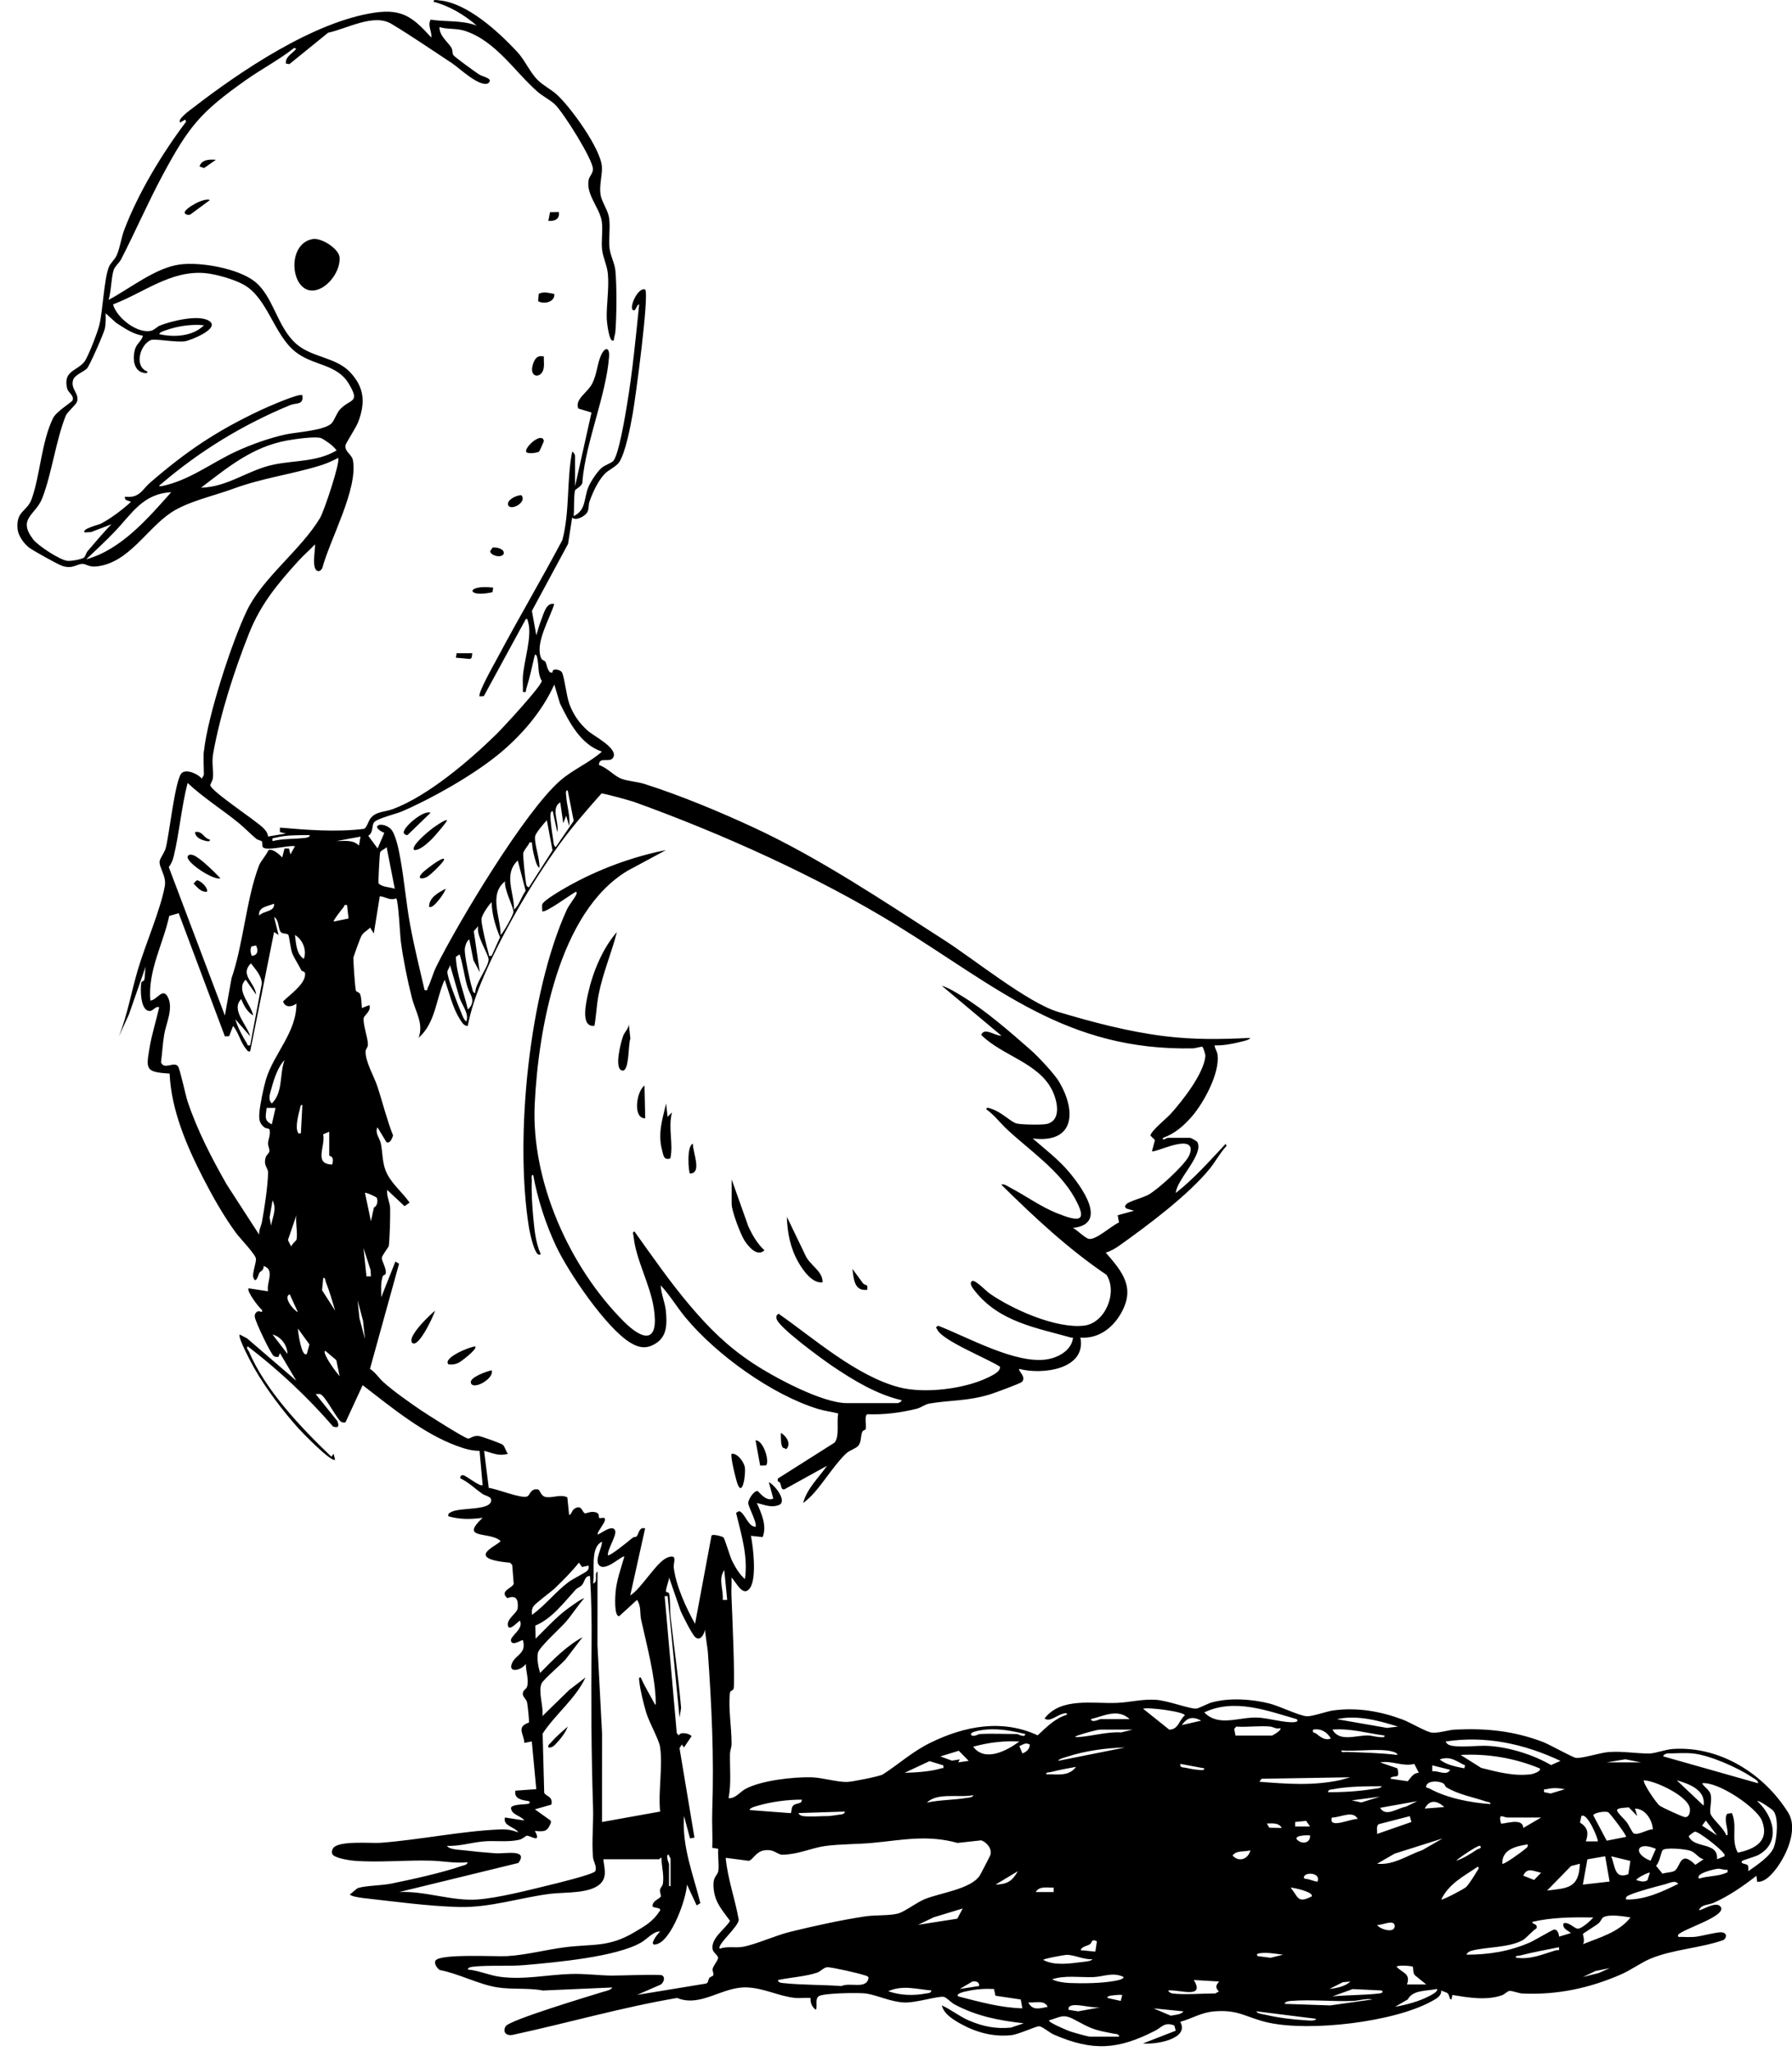 <?xml version="1.0" encoding="UTF-8"?>
<svg id="Layer_1" data-name="Layer 1" xmlns="http://www.w3.org/2000/svg" viewBox="0 0 804.16 920.33">
  <path d="M91.54,336.92c1.62-15.4,12.42-48.75,19.28-62.99,7.11-14.74,24.17-27.16,32.78-41.47,1.81-3.01,9.31-25.46,8.13-26.98-2.47,1.28-5.05,2.47-7.73,3.3-13.53,4.2-25.71,5.52-39.57,10.6-8.6,3.15-20.17,5.66-27.57,10.56-11.19,7.41-18.96,22.48-33.33,24.2-3.7.44-4.75-1.13-6.52-1.13-2.46,0-4.42,2.44-9,.93-2.01-.66-13.33-6.94-15.09-8.33-2.33-1.84-4.79-5.38-5.05-8.33-.7-8.04,4.24-7.71,6.27-13.19,3.82-10.37,4.44-25.84,9.67-36.48,1.5-3.05,8.51-7.19,8.77-7.99.76-2.28-1.97-3.28-2.46-5.38-1.88-8.03,4.41-7.61,7.79-12,1.69-2.2,5.85-13.13,6.6-16.14,1.76-7.09,2.07-20.49,4.38-26.39.62-1.59,2.63-3.23,3.5-5.2,1.47-3.34,1.97-7.69,3.36-11.36,6.29-16.61,17.09-34.4,27.74-48.52l-.33-.99-2.34,1.33c-1.31-1.47,4.29-5.43,5.41-6.29,21.68-16.8,54.66-39.06,82.06-43.03,12.53-1.82,17.35,2.5,25.25,11.19.37-2.76-1.77-5.32-.3-8.02,7.07,1.08,13.81.13,20.7,2.67-5.52-4.81-12.22-8.82-19.39-10.7-.17-1.15,1.59-.71,2.32-.65,12.67,1.01,26.74,14.05,35.16,23.04,3.51,3.75,5.68,9.16,9.31,12.77,2.39,2.39,5.87,4.11,8.37,6.34,6.25,5.56,19.84,24.35,20.4,32.5.24,3.55-1.26,8.31-.61,12.59.46,3.04,3.29,6.91,3.81,10.24.69,4.4-.29,9.37.23,13.81.41,3.47,2.3,6.55,2.63,10.08.65,7.03.57,20.36-.03,27.45-.11,1.25-.66,2.42-.67,3.68-2.17,1.93-3.18-8.76-3.2-9.7-.17-6.25,1.13-13.48.52-20.06-.35-3.75-2.18-7.3-2.59-10.79-.48-4.04.42-8.63-.13-12.58-.86-6.22-7.15-12.08-5.92-18.75.29-1.57,1.88-2.91,1.94-4.79.15-4.2-13.29-25.52-17.01-29.06-2.27-2.16-5.4-3.64-7.73-5.65-10.16-8.79-18.79-22.91-32.78-27.43-3.88-1.25-7.61-.52-11.36-1.68-.06,3.84,3.43,6.34,5.27,9.11.76,1.14.44,2.64.93,3.42.55.89,10.03,7.74,11.64,8.76s6.95,1.86,3.8,4.05c-4.23,1.33-12.65-6.93-16.07-9.17-8.58-5.63-18.54-12.48-27.18-17.64-7.95-4.74-19.89,2.21-28.36,4.01l-17.36,14.08-1.58-.24c-.39-3.08,2.99-4.53,4.68-6.69l-.99-.32c-6.82,5.38-14.62,9.44-21.69,14.44-20.21,14.28-25.5,20.63-37.2,42.4-6.69,12.45-12.33,25.51-18.79,38.07-.75,1.46-2.78,3.05-3.3,4.72-1.16,3.72-1.05,9.44-2.3,13.41,9.63-5.08,20.96-14.39,31.94-15.88,9.27-1.26,26.06,1.72,33.56,7.56,8.54,6.66,10.04,20.43,18.75,28.07,7.02,6.16,17.71,5.88,24.12,12.67s7,13.58,3.65,22.41c-.88,2.32-5.57,9.53-5.7,10.42-.42,2.88,2.86,4.07,3.34,6.68,2.37,12.93-10.34,35.57-13.73,48.41-.38.64-1.01,1.5-1.88,1.35-3.21-.54-1.16-9.66-1.41-12-2.35,2.53-5.05,4.79-7.37,7.35-9.43,10.38-17.02,19.5-22.23,32.62-6.57,16.52-12.87,36.06-16.03,53.54-.88,4.85.18,7.36-.16,11.17-.12,1.36-1.23,2.97-1.2,3.35.2,2.72,20.77,16.04,23.92,19.37,1.06,1.12,1.81,2.11,2.02,3.69l7.99-1.33-2.68-.66v-2c12.54,1.05,25.07,2.09,37.69.56,1.24-.41,1.96-3.32,2.83-4.53,2.41-3.36,6.37-2.92,10.31-4.4,15.68-5.9,34.2-21.69,46.18-33.42,2.87-2.81,20.53-21.84,20.5-24.08-1.79-2.76-1.28-6.68-1.96-9.87-.14-.65-.24-2.01-1.15-1.84-1.15,4.96-2.31,10.43-3.84,15.26-.36,1.13.28,1.76-1.52,1.45.09-2.32-.16-4.69,0-7.01.48-6.95,4.28-18.19,2.32-24.43-.2-.64-.11-1.52-.98-1.33l-18.87,34.63-1.87.15c-1.14-1.12,6.72-14.92,7.91-17.17,9.47-17.82,19.77-35.22,29.22-53.05,3.37-12.94,1.85-26.51,4.35-39.47.67-.29,1.33,1.56,1.33,1.67v13.71l7.38-33.08-5.93-1.8c-1.67-4.22,4.14-7.04,6.27-11.24s2.22-8.95,3.98-12.74,3.88-3.61,3.55.81c-1.28,17.13-10.38,37.95-11.94,55.69.42,2.12-3.2,3.67-3.32,4.18-.66,2.83-.28,8.44-.64,11.57,5.74-2.69,4.51-7.97,6.65-13.08,1.01-2.41,3.78-6.61,5.69-8.36,1.73-1.59,4.21-2.09,5.41-3.28,2.49-2.48,5.46-20.7,6.21-25.22,2.48-14.87,3.93-30.09,5.46-45.04-1.08,0-1.42,2.65-2.33,2.66-2.88.04,1.55-10.62,5.01-9.35,1.96,2.08-4.39,49.19-5.56,55.64-1,5.52-3.2,17.58-6.16,21.95-1.19,1.76-4.88,3.5-6.33,5.03-3.1,3.25-5.42,8.27-6.91,12.48-.58,1.64-.14,3.39-1.07,4.95s-4.91,3.95-6.73,2.29l-1.84,11.82-16.22,30.04,1.99,10.97c.67-2.27,1.29-4.65,2.18-6.85,1.09-2.71,2.26-8.13,5.85-7.19-1.97,6.58-8.75,17.57-5.87,24.29.44,1.01,1.58,1.02,1.89,1.6.81,1.51.73,3.67,2.32,4.88l.92-.08c-.34-2.12,3.45-1.27,4.14-.14,1.17,1.89,2.04,10.75,3.45,14.45,1.84,4.81,4.41,8.44,8.22,11.85,2.78,2.48,13.86,7.93,11.36,12.07-1.55,2.57-6.31-.77-6.36,3.32,3.61,1.05,6.84,4.99,10.21,6.19,2.98,1.06,7.04,1.28,10.37,2.34,16.04,5.12,33.49,12.37,48.77,19.46,29.54,13.69,58.33,33.04,85.78,50.68,13.03,8.37,37.42,28.05,50.87,32.07,15.55,4.65,31.64,8.93,47.94,10.93,13.14,1.61,25.18,1.42,38.37.76-.59,1.03-3.37,1.51-4.54,1.81-3.7.92-7.7,1.67-11.51,1.54.18,1.66,1.14,2.49,1.35,4.33.97,8.21-6.15,21.32-11.41,27.43-3.58,4.16-7.75,7.87-13.03,9.72-.9,1.66,1.89,0,2.01,0h10.03c.48,0,3.04,1.38,3.36,1.99,2.86,5.6-9.36,16.78-9.71,22.76,8.28-6.5,15.22-14.42,22.41-22.07l.33.99c-2.86,3.04-4.77,6.78-7.37,10.02-9.5,11.84-28.21,25.81-40.83,34.76-1.64,1.16-4.02,2.53-5.97,3.06,7.76,8.91,13.49,15.98,6.59,27.66-3.82,6.47-10.15,11.06-17.97,10.47,2.78,14.36-17.31,16.77-27.42,14.05-.81.72,3.42,3.58,1.16,5.84-.71.71-12.27,4.96-14.18,5.55-10.31,3.16-17.58,2.51-27.29,4.15-2.11.36-3.82,1.87-5.7,2.33-7.56,1.85-14.47,2.71-22.27,2.48-1.32.92-.27,4.93-.64,6.6-.12.55-1.2.48-1.54,1.27-.79,1.84-.34,4.49-1.77,6.24-1.02,1.24-3.73,1.99-5.15,3.22-4.52,3.92-10.24,12.94-14.6,17.84-1.48,1.66-3.24,3.34-5.02,4.67,1.77-6.64,6.95-11.27,10.7-16.72l-19.18,10.6c-2.1.18-.79-3.3-2.92-3.61l.06-1.27,25.39-16.08c2.42-2.73.88-9.38,1.71-13.1-2.92-.8-5.85-1.07-8.77-1.95-20.9-6.32-46.02-24.49-59.83-41.18-3.85-4.65-6.93-9.93-11.06-14.36.14,3.95,1.99,7.76,2.33,11.71.45,5.18.62,10.73-4.05,13.99-4.19,2.92-7.76,2.56-11.95,0-10.94-6.68-27.9-31.75-33.4-43.53-4.61-9.86-8.21-20.96-10.14-31.67-1.17-.16-.63,1.52-.66,2.33-.21,5.32.17,11.4.67,16.73.53,5.54,1.04,11.26,3.34,16.39-2.58,2.49-5.1-10.8-5.26-11.79-6.53-40.18-.02-105.41,16.97-142.72,1-2.2,3.54-5.13,4.34-7.03.17-.39.12-1.13-.32-.99-2.06,1.04-13.95,9.83-15.05,8.69.06-.97-.19-2.08,0-3.01.35-1.75,9.2-6.82,11.36-8.04,13.5-7.61,28.94-13.38,44.16-16.37l-17.17,9.24c-30.99,18.49-40.12,71.26-41.72,104.77-1.65,34.61,15.61,73.04,39.82,97.36,9.15,9.19,15.96,9.71,13.65-5.62-1.65-10.98-8.04-21.78-9.1-32.38-.07-.74-.79-2.27.47-2.14,7.99,11.18,15.88,22.59,24.78,33.09,8.66,10.21,16.66,18.17,27.87,25.65,9.73,6.49,31.43,18.18,42.69,18.18h22.74c.11,0,1.95-.66,1.67-1.33-11.15-2.58-21.67-8.99-31.12-15.37-4.19-2.83-24.38-17.5-24.96-21.23-.18-1.19-.05-1.48.91-2.2,16.03,11.22,34.78,27.86,53.97,32.98,11.36,3.03,29.51.82,40.14-4.41,1.75-.86,5.63-2.59,5.24-4.8-5.32-3.55-25.92-11.66-28.15-16.71-.4-.92-1.04-.58.35-1.69,13.17,5.03,35.11,17.54,49.21,15.07,4.77-.83,10.19-3.81,11.25-8.83.29-1.37-.07-.7-.88-.93-15.48-4.36-31.93-6.99-42.87-20.7-.83-1.04-3.12-3.67-1.31-4.7,1.6-.34,6.12,4.49,7.74,5.63,10.24,7.14,29.86,15.91,42.42,14.44,9.42-1.1,15.2-14.79,10.07-22.78-17.25-11.69-32.4-25.85-47.19-40.44,1.06-.68,3.02.81,4.02,1.33,6.78,3.53,13.55,8.48,20.74,11.37,9.95,4,14.34,4.35,8.13-6.79-6.95-12.47-20.01-21.12-30.23-30.65-3.14-2.92-5.87-6.61-9.35-9.05-.13-1.27,1.35-.54,2.01-.34,4.69,1.41,8.56,5.7,11.35,6.61,1.8.59,11.65.72,13.59.28,6.96-1.56,4.8-10.51,2.6-15.03-6.06-12.49-22.69-15.67-31.9-24.96,1.41-3.65,6.37.6,9.04.34l-26.75-22.41c2.93.89,6.01,2.81,8.64,4.39,10.92,6.59,21.95,16.26,31.52,24.67,3.19,2.81,10.53,10.65,12.58,14.17,7.73,13.24,6.93,27.62-11.93,25.31,5.26,4.59,11.15,9.09,15.73,14.38,5.66,6.54,18.79,24.05,2.33,25.76,1.96.97,5.34,4.55,7.18,4.92,3.15.63,10.27-6.06,13.5-7.36l-.61-3.24,7.35-2.02-3.36-.97c-1.03-.9-.8-1.15,0-2.06,1.02-1.17,7.53-2.86,9.86-4.19,4.44-2.54,15.38-12.56,17.88-16.9.64-1.11,1.3-2.89.96-4.15-1.42-5.3-16.3,2.52-17.29,1.52l1.33-4.97-2.02-2c.19-2.09,7.1-7.57,9.06-9.74,5.26-5.81,14.93-18.1,15.59-25.93.07-.78-1-3.92-1.29-4.13-.43-.31-3.13.63-4.25.65-56.76,1.19-87.91-27.44-132.87-55.16-35.27-21.75-78.84-41.33-117.87-55.38-1.58-.57-14.02-4.04-14.74-3.8-6.64,7.48-13.2,15.01-19.07,23.12-12.58,17.38-26.87,41.96-35.01,61.98-2.53,6.22-4.63,12.58-5.91,19.18-1.88.07-2.86-1.98-3.7-3.32-3.22-5.13-4.62-11.79-6.67-17.41-3.95,8.75-4,19.28-11.7,26.08,2.43-6.4-1.42-11.69-3.02-18.06-2.02-8-3.85-17-4.93-25.17-.37-2.81-1.11-18.68-2.08-19.35-3.02,1.1-4.56-.7-7.37-.96l-2.69,16.72-1.66-2.67c-1.42,1.58-2.97,1.96-4.03,4-.42.8-3.45,9.06-3.46,9.57-.06,1.96.7,13.11,1.12,14.73.17.65,1.45.58,1.88,1.58.63,1.47.64,4.54.81,6.24l3.33-1.33c1.06,2.49-2.3,4.63-2.51,5.76-.49,2.58,1.94,9.13,1.88,12-.03,1.31-1.02,1.96-1.05,3.02-.11,4.66,3.83,11.27,5.22,15.48,2.45,7.39,4.26,15.02,7.13,22.27-.51,1.22-1.12,3.58-2.95,3.03l-4.05-6.71c-1.31,2.49,1.05,5.02,1.5,7.2.81,3.99.62,8.1,2.07,11.98,2.11,5.65,7.46,9.78,10.84,14.59l-2.26,1.61-7.79-7.29c-.39,2.78,1.3,5.76,1.33,8.37.04,4.07-.15,12.86-.62,16.76-.06.49-3.02,4.26-3.13,5.31-.14,1.33,1.92,4.37,1.81,6.71-.05,1.16-1.17.98-1.36,1.5-1.11,3.1-.66,6.29-.71,9.52l6.36-16.05,1.64.99-13.05,47.16c2.45,1.61,3.88,4.03,6.08,6.01,4.5,4.06,11.72,9.13,16.83,12.6,2.51,1.71,19.94,12.81,21.17,12.69,1.36-.13,2.06-1.41,4.72-1.16,1.14.11,10.17,3.37,10.82,3.94.93.82,1.35,2.97,2.3,4.05-4.32,1.18-6.7-.34-10.7-1.33l2.08,16.65c3.54.28,14.81,5.04,17.34,3.77,1.22-.61,1.41-3.76,4.88-3.07.66.13,1.15,2.71,2.94,3.25,3.04.91,6.84-1.38,10.1.27l.81,7.9c1.17-.23,1.12-1.94,2.28-2.72,3.42-2.3,3.61,1.68,4.79,1.95.57.13,2.13-.62,3.27-.61,3.97.06,2.71,2.3,3.08,2.63.69.63,2.97-.87,2.64,1.09-.26,1.58-2.93,4.44-3.36,6.34.67.57,6.83-5.09,7.97-1.57.69,2.12-3.48,8.28-3.29,10.94.66.72,8.72-5.85,9.72-6.68,2.92-2.44,1.87-.99,3.02-1.65s1.06-4.6,3.98-3.7l-6.68,30.1c4.96-2.99,11.94-15.31,16.74-17.04,4.76-1.71,2.54,2.24,2.79,4.46.92,8.06,5.56,18.24,9.56,25.29l7.36-39.45c.24-1.15,5.15.41,5.34.61.69.75,2.86,8.46,4,10.76,1.3,2.64,3.42,6.19,5.69,8.01,1.45-10.32-1.63-19.83-3.98-29.72l1.33-.75c2.58.62,3.89,6.84,7.34,7.05,1.07-1.22-2.99-8.68-3.21-10.53-.18-1.6,2.6-5.85,4.2-5.55.41.08,3.83,5.05,7.03,3.37l-2-7.35c2.43,1.09,8.12,8.06,4.9,10.09-3.68,1.64-6.75.06-10.26-.72,2.04,4.64,4.62,10.22,2.59,15.28l-5.26-.57c1.07,5.23,2.62,19.02-.38,23.37-3.17,4.59-6.3-2.74-8.32-4.64.1,2.78-.16,5.61-.03,8.39.22,4.98,1.74,39.7.92,41.62-.37.87-1.45.49-1.61,1.8-.8,6.64.79,15.65.74,22.81-.01,1.58-.7,3.05-.72,4.63-.11,6.57.63,13.33-.64,19.76,3.1.21,5.13-2.84,7.55-4.15,7.12-3.86,21.47-5.43,29.6-5.24,4.97.12,11.43,2.18,16.02,2.09,2.15-.04,14.67-2.5,16.07-3.39,7.12-4.56,13.07-10.13,21.28-14.17,15.27-7.51,32.2-10.81,48.19-3.36,3.93-3.62,7.82-7.71,13.13-9.24.17-1.22-1.39-.55-2.04-.37-2.77.78-5.67,3.77-7.99,2.04,7.35-9.63,21.75-6.53,32.48-6.99,5.87-.25,11.17-1.75,17.39-1.39,5.23.3,15.02,4.04,18.05,3.97,1.18-.02,5.23-2.27,7.16-2.8,7.96-2.18,17.99-1.5,25.94.53,4.39,1.12,12.93,5.32,16.45,5.67,2.61.26,8.8-2.14,12.06-2.59,10.73-1.46,21.12.34,31.19,4.1,3.27,1.23,10.5,5.5,12.94,5.83,3.04.4,7.4-1.19,10.62-1.34,13.97-.66,26.24.57,39.34,5.54,2.95,1.12,13.51,7.08,14.91,7.17,3.17.21,10.62-2.33,14.69-2.64,6.14-.45,12.33.68,18.05.66,2.82-.01,7.28-1.81,10.68-2.03,21.2-1.39,40.94,11.2,51.76,28.57,4.81,7.72-1.24,20.4-6.59,26.63-1.78,2.07-4.39,4.68-7.34,4.36l-.33-2.66c-5.99,4.67-12.32,9.05-19.28,12.16-2.18.97-5.37.62-6.48,3.21.8.63,8.34-4.92,9.98-.93.98,4.11-16.68,9.27-19.34,11.98-.28,1.51.66.92,1.66.99,1.64.12,3.75.13,5.39.03,3.19-.2,10.47-2.37,12.66-2.06,2.08.29,2.27,2.13.72,3.4-10.27,3.69-23.02,4.22-33,8.47-4.25,1.81-8.56,5.03-13.07,7-14.21,6.2-28.7,9.28-44.25,8.57-1.75-.08-4.62-1.36-5.94-1.14-.81.14-2.11,1.54-3.31,1.95-7.02,2.41-15.02,1.01-22.2-.15l-.35,2.01c-1.19-.03-.83-1.83-1.67-2.67-.69-.69-2.09-.86-3-1.35.22,2.51-2.3,3.74-4.23,4.81-16.94,9.39-54.67,13.75-73.38,9.58-9.94-2.21-13.12-5.99-24.4-5.01-5.68.49-9.72,3.17-15.06,4.68,4.3,7.82-11.42,10.3-16.73,9.69l14.7-5.72-.63-2.32c-4.31-1.79-5.74.84-8.48,2.25-16.55,8.55-28.03,9.49-45.71,1.76-1.72-.75-5.02-3.54-6.4-3.68s-9.23,3.67-12.68,4.01c-7.95.81-15.5-1.19-22.41-5-3.36-1.85-7.66-4.37-8.68-8.37,4.27,1.91,7.92,4.96,12.25,6.81,6.2,2.64,11.99,3.82,18.78,3.15l5.75-1.93c-11.13-1.24-21.32-3.21-31.23-8.58-1.35-.73-3.49-3.09-4.65-3.28-2.78-.46-12.56,2.81-17.99,2.51-5.93-.33-11.68-3.19-16.74-4-3-.48-19.48-.26-21.43,1.23-1.77,1.35-.37,4.35-1.27,6.08-1.74-1.38-2.47-3.09-2.37-5.32-2.3-.22-4.7.2-6.99-.04-7.3-.76-13.56-4.31-21.39-4.7-11.18-.55-20.67,9.11-31.52,4.73-24.78,4.21-49.13,11.25-73.74,16.56-2.77.55-4.76-1.16-3.14-3.88,1.65-2.77,37.89-13.62,43.49-15.37,1.2-.37,3.82-.83,4.33-2.01l-31.13,1.36c-6.67-1.26-14.02-.36-20.64-1.44-8.27-1.34-17.24-6.18-25.65-7.75-1.17-.74-2.71-2.92-1.89-4.24,1.98-3.19,27.05-1.7,32.14-2,8.78-.52,17.42-2.91,26.11-4,12.54-1.57,19.35.17,30.94-6.7,4.83-2.86,8.31-4.74,11.52-9.7.7-1.6-2.92-.97-3.36-2.02.05-2.6,3.23-3.23,3.7-4.28.29-.64-.5-1.97-.34-3s1.16-1.74,1.31-2.77c.59-3.92-.62-7.79-.65-11.67-.52-.14-.8.67-1,.67h-25.08c.31,3.4,1.67,7.15-.65,10.21-4.16,5.47-16.63,4.47-23,5.27-13.73,1.74-27.02,6.27-40.93,5.95-13.74-.31-29.62-2.51-43.44-4.05-.95-.11-5.73-.79-5.68-1.66,1.09-.62,2.8-2.58,3.81-2.87,3.75-1.07,10.24-1.01,14.79-1.93,9.13-1.85,22.96-4.9,31.56-7.91,1-.35,2.39-.39,2.67-1.67-5.45.6-11.13-.55-16.36-.7-11.27-.34-23.76.94-34.8.02-1.88-.16-9.03-1.21-9.64-3.11-.25-.8-.11-1.5.25-2.24,1.92-3.9,17.2-2.36,21.41-2.68,17.36-1.3,36.52-5.3,53.52-6,3.44-.14,5.18.2,8.36,1.32-1.77-2.63-6.98-2.83-6.02-6.68l8.7,1.33c-1.62-2.26-5.73-2.42-6-5.63.35-1.6,5.67-1.54,7-1.73.91-.13,2.1-.31,1.01-1.32-2.88-.43-6.76-.9-6.02-4.69l9.37-.68-2.01-21.41-3.31.65c-.36-4.32-3.72-7.1,2.01-9.12.21-.82-.56-8-.83-9.12-.33-1.35-1.79-2.32-1.9-3.53-.17-1.93,1.53-2.23,1.9-3.43.95-3.07-.6-7.08-.54-10.23-2.3,3.23-8.66,4.25-5.92-.91,1.76-3.31,6.29-3.98,4.58-9.79-.29-.33-4.82,2.99-5.35.32-.42-2.12,5.93-5.39,4.01-9.02-.82.29-4.69,4.94-5.34,2.32-.78-3.16,4.14-5.6,4.37-7.98.36-3.72-.69-6.08-4.63-4.43-3.81-3.25,2.26-4.52,2.83-6.45l-.66-8.47-1-1c-21.75-1.96-4.28-8.15-4.27-9.79-4.92-4.43-18.63-.42-8.01-10.36-5.33.7-10.14.78-15.38-.68-.23-1.14.27-1.38,1.14-1.86,4.06-2.26,16.82-.58,18-4.79.64-2.27-2.53-2.44-3.98-3.48-3.26-2.33-6.1-5.14-9.81-6.92-.07-.85.43-1.58,1.36-1.38,1.47.32,7.69,5.41,8.67,4.39l-1.38-15.33c-3.73-.03-6.68-.94-10.16-2.21-15.22-5.56-29.57-17.47-42.3-27.26l-7.72,16.7c-.71.1-1.35.12-1.99-.3-1.72-1.13-6.29-10.01-8.63-11.94-.94-.78-1.66-.44-2.73-.44l9.69,12.05c.85,2.34.69,3.22-1.86,2.53-11.56-13.35-24.27-25.23-38.27-35.98-1.01.52.19,1.61.45,2.23,7.4,17.5,23.5,34.28,37.02,47.27l.99-1.33.68,2.67c-1.64,1.32-14.72-12.17-16.4-14.03-6.87-7.62-14.78-18.08-19.84-26.99-1.18-2.08-7.54-13.86-6.57-15.16l3.3,1.71,22.11,19.02-7.35-12.38-.67,1.68c-.73.05-1.35.05-2.03-.32-1.36-.76-8.35-15.5-8.57-17.59-.11-1.04.07-1.56.87-2.24,1.3-1.12,2.62,1.12,2.36-.92-1.42-1-7.13-8.64-6.01-9.7l8.69,1.33c-.73-4.19,3.3-9.59-1.99-11.37.27,1.94-1.39,2.27-1.96,3.21-.12.19-1.6,5.66-2.69,1.72-.41-1.49,1.26-6.17,1.26-8.04s-7.2-9.29-8.94-11.66c-5.51-7.49-10.53-16.39-14.79-24.68-7.37-14.36-14.33-30.55-15.03-46.84-10.82-.71-10.62-1.85-9.05-11.38,1.03-6.25,2.99-12.22,4.37-18.37-1.79-.81-2.72,2.12-4.88,1.57-3.56-.89-3.57-9.57-3.21-12.33.16-1.22,1.18-.83,1.36-1.44.45-1.5.29-4.46.69-6.21l-7.52,21.57-4.51,9.86c3.83-9.71,5.57-19.96,8.51-29.94,3.29-11.13,10.15-26.83,12.08-37.45.81-4.48-2.62-8.33-2.34-11.11.14-1.33,2.13-3.78,2.72-5.86,1.58-5.5,4.23-31.34,7.29-33.85,2.19-1.8,7.2.5,8.86,2.49.2.09,1-1.57,1-1.67,0-3.36-.34-7.49,0-10.7ZM152.64,183.63c4.66-4.87,9.1-2.69,3.91-11.4-5.49-9.21-16.12-7.93-24.23-14.57-9.35-7.65-12.24-23.54-22.51-29.67-4.29-2.56-12.99-5.05-17.95-5.46-15.31-1.28-27.49,8.9-41.13,14.05,1.59,6.09,11.29,13.58,17.42,11.73,1.16-.35,2.4-1.77,3.73-2.29,4.95-1.93,17.91-5.26,22.33-1.76,4.18,3.32-8.6,8.46-11.2,8.87-3.98.62-13.55-1.26-15.26-.57-4.9,1.97-7.73,11.92-1.64,14.12.19,1.04-.96.76-1.62.63-4.88-.95-5.06-7.2-3.75-11.04.75-2.21,2.96-3.44,3.38-5.65-4.5-.66-8.26-3.38-11.98-5.75l-4.74-4.29c.04,2.27.11,4.46-.31,6.72-.38,2.04-6.91,16.87-8.06,18.03-1.48,1.5-5.54,2.91-6.22,5.15-1.27,4.24,2.91,5.91,1.74,9.76-.45,1.47-4.34,4.53-5.06,6.33-4.41,11.03-6.24,25.92-10.53,36.97-2.98,7.68-11.27,9.02-4.09,18.48,2.1,2.77,12.04,9.33,15.45,9.64,1.66.15,5.81-.6,7.2-1.37.86-.47.99-2.08,1.82-3.02,3.55-4.03,6.89-8.25,10.71-12.04l-9.2,3.51-2.83.17c-1.68-1.52,6.27-3.45,7.14-3.89,4.44-2.25,9.95-6.45,13.59-9.82-.98-.74-3.02-.33-2.67-2.33,6.6.75,7.54-3.06,11.36-6.37,16.25-14.05,29.71-23.13,49.27-32.34,2.41-1.14,17.81-8.02,18.97-6.78.67,4.49-2.86,3.32-5.35,4.35-21.07,8.67-40.51,20.5-57.75,35.23-.58.5-2.17,1.31-.14,1.2,12.51-2.52,22.46-10.54,33.78-15.72,6.75-3.09,14.68-5.9,21.94-7.5,4.57-1.01,17.63-1.74,20.7-5.06,1.18-1.28,2.3-4.71,3.78-6.26ZM91.54,145.95c-5.27-.61-11.86.36-16.9,2.16-.84.3-3.03.88-3.17,1.84,6.67,1.48,15.01,1.04,20.06-4ZM148.81,199.72c-.92-.75-3.68-2.72-4.61-3.09-2.56-.99-12.1.42-15.34,1.01-15.64,2.87-26.4,11.87-38.66,21.2,12.29-.35,20.96-7.98,32.74-10.4,9.56-1.96,19.35-1.14,28.12-6.33-.44-.64-1.72-1.97-2.26-2.4ZM76.82,220.87c-12.72.61-17.69,9.69-25.4,17.74-4.09,4.27-8.45,8.29-12.73,12.35,15.63-4.28,27.7-18.37,38.13-30.09ZM270.14,337.26c-9.54-3.17-14.7-13.14-18.85-21.63l-2.55-8.48c-5.48,12.22-15.14,23.35-25.5,31.7-11.54,9.31-29.36,19.4-42.96,25.27-2.46,1.06-11.49,3.2-12.54,5.02-.99,1.73-.16,4.39-2.48,5.88l4.19,5.68,3-6.98c-6.79-3.02-1.39-5.37,2.66-2.01,2.45,2.04,3.94,10.19,4.54,13.52,1.79,9.82,2.58,19.85,4.39,29.72,1.82,9.86,4.24,19.56,6.49,29.31,1.74.31,1.03-.25,1.39-.95,1.43-2.81,2.38-6.61,3.83-9.54,9.95-20.04,39.71-69.63,55.63-83.5,5.82-5.07,13.1-7.98,18.74-13.03ZM117.49,377.53c-.25-.38-1.8-.58-2.5-1.17-2.64-2.19-5.09-4.8-7.75-6.98-7.54-6.2-15.95-11.37-23.05-18.08-2.76,10.7-3.68,22.26-6.23,32.91-.46,1.91-1.1,3.29-2.21,4.88l25.16,66.55,3-16.73c5.28-15.27,6.66-35.87,12.33-50.55.8-2.07,3.28-4.64,4.19-6.84,1.81-1.04,5,1.94,6.23,3.2l1.01-4.01h2s.66,2.68.66,2.68l2.01-3.68c-2.65-.63-13.04,2.39-14.41.36-.44-.65-.06-1.98-.44-2.55ZM249.4,380.06l8.05-11.74-2.7-13.67c-1.12-.18-.73,1.63-.69,2.36.25,4.49,1.96,9.06,1.36,13.69l-1.34-4.68-1.32,3.34-1.35-9.36c-4.44,2.7-.31,9.12-1.34,13.37l-2.01-9.36c-.77-.21-.96.77-1.02,1.31-.26,2.26.72,8.35,1.12,10.96.13.88.24,3.63,1.24,3.77ZM237.36,398.12l10.59-16.56-2.56-13.54c-1.24,1.38-4.98,5.67-5.24,7.18-.55,3.1,2.26,10.53,1.9,14.22-1.2-.69-1.83-3.52-2.19-4.82-.59-2.11-1.01-4.35-1.15-6.55-1.55-.38-1.1.31-1.53.85-.49.62-2.19,3.12-2.34,3.67-.32,1.23.89,11.84,1.22,13.85.13.79.4,1.58,1.3,1.7ZM139.03,374.72c-4.84.02-10.61-.11-15.27,1.14-1.19.32-1.73-.19-1.44,1.53,4.55-1.13,9.66-.87,14.32-1.4.65-.07,2.51-.3,2.39-1.27ZM161.78,375.39l-10.7,1.99c3.71.06,7.1-.75,10.02,2.01l.68-4.01ZM177.16,398.79l-3.67-18.72c-.68.97-2.53,1.36-2.91,2.45-.23.66-.91,13.2-.69,13.85,1.6,1.74,4.98,1.6,7.26,2.42ZM230.68,408.16c2.38-2.11,3.3-5.82,5.21-8.46l-3.54-13.6c-6.57,6.19-1.57,14.33-1.67,22.06ZM224.66,419.53c1.37-1.2,5.76-9.14,5.76-10.37,0-2.28-4.32-10.19-3.77-13.71-7.48,5.97-1.98,15.96-1.99,24.08ZM220.63,428.89l3.77-8.36c-2.08-4.95-3.68-10.29-3.77-15.72-1.44,1.37-4.52,5.88-4.58,7.66-.08,2.32,2.42,12.67,3.23,15.44.28.97-.38,1.17,1.35.97ZM122.98,405.48c-2.79,1.21-7.22,1.41-6.68,5.35,2-2.27,7.1-1.62,6.68-5.35ZM155.75,406.15c-1.55-.42-1.12.37-1.53.85-.53.62-4.9,6.14-4.48,6.5l6.67-1.36-.66-5.99ZM100.91,465.01l-20.72-55.25-4.24,1.22c-2.76,12.7-9.68,24.6-8.48,37.98,3.11-.27,5.52-6.1,7.87-1.52,2.56,4.98-.8,11.73-1.66,16.77-.7,4.12-.86,8.25-1.43,12.38,1.28,3.67,5.74-.42,7.6,1.8.88,1.05,3.41,13.03,4.31,15.75,4.32,12.97,10.81,25.47,17.55,37.3l14.58,22.54c-.18-2.06.91-3.82,1.27-5.76,1.07-5.76,2.7-16.48,2.73-22.1.01-2.23-2.25-3.07-1.01-6.96.28-.9,1.42-1.67,1.58-2.46.24-1.15-.67-2.48-.57-3.83.12-1.73,1.05-3.53.76-5.41.21-1.43-1.48-.87-2.41-1.61-2.25-1.79-2.43-3.55-2.26-6.29.23-3.68,1.88-11.5,2.95-15.13,3.42-11.54,13.77-21.16,13.69-34.13-2.07,1.58-5.09,1.94-5.99-.96,2.85-2.95,10.66-8.19,9.82-12.82-.11-.63-1.42-.7-1.62-1.12-1.26-2.56-2.87-4.96-3.89-7.17s-1.49-8.08-1.95-8.75c-.58-.84-2.56-.32-3.4-1.28-1.15-1.31-.8-5.76-2.99-6.7l2,8.02-2-1.33-10.72,53.51c-1.23.29-1.3-.42-1.89-1.11-2.45-2.82-3.32-7.38-5.8-10.26l-1.75,4.6-1.92.08ZM213.28,445.61c-.27-4.12,5.98-11.75,5.98-15.05,0-2.46-5.84-10.96-4.64-15.05l-2,2.35,2.67,18.38-2.87-5.48-1.81-9.23c-1.18.43-2,3.31-2.05,4.35-.13,2.98,2.28,14.27,3.29,17.48.28.89.23,2.04,1.43,2.24ZM136.35,430.23c1.44-3.75-.48-8.64-4-10.7.5,3.57.57,8.59,4,10.7ZM114.9,424.25l-2.01.36c-.79,1.54-.41,2.73.06,4.28,2.84-.22,3.02-2.53,1.95-4.63ZM209.95,452.97c4.05-3.81.87-6.64-.2-10.18-1.45-4.8-1.91-9.83-3.48-14.57l-1.71,1.12c.35,8.16,3.59,15.77,5.39,23.62ZM112.27,469.03l5.22-27.77c-.18-3.69-2.84-6.24-4.89-9.02-5.18,5.25,1.79,8.49,2.34,14.04l-4.68-6.69c-4.75,4.6,2.38,10.98,3.35,16.05-2.67-1.61-4.26-4.53-5.35-7.36-4.82,4.84,2.69,11.59,4.02,16.72l-6.69-7.69c1.04,3.57,3.21,7.74,5.19,10.84.42.66-.07,1.19,1.5.86ZM209.26,458.32c1.47-3.78-2.46-7.83-3.36-11.68l-3.98-13.73c.02,1.1-1.06,2.13-1.15,3.1-.23,2.39,4.88,15.21,6.17,18.29.47,1.12,1.27,3.47,2.32,4.02ZM127.66,475.72c-2.71,2.55-4.7,8.34-5.67,12.05-.59,2.26-2.07,5.53,0,7.34,5.15-5.06,3.35-13.03,5.68-19.38ZM135.02,508.49l.67-12.7c-.96-.16-.93,1.18-1.13,1.87-.68,2.45-1.99,7.87-1.05,10.01.41.94.16,1.02,1.51.83ZM123.65,497.12h-4.01c-.24,3.37-1.47,5.62,2.34,7.35l1.67-7.35ZM147.73,507.82l-2.7,1.12c1.12,5.43-4.43,13.39,4.04,13.59,1.17-4.02-1.33-3.76-1.33-4.01v-10.7ZM169.02,537.36c-.15-.24-4.84-2.51-5.24-2.11l2.68,12.7,1.36-6.21c1.55-.46,1.88-3.28,1.19-4.39ZM121.63,549.96c.71-4.12,2.69-7.4.67-11.36l-1.32,7.7.65,3.67ZM133.01,556.32c.73-2.49-.54-8.12,0-11.04l-3.8,11.13,1.45,2.92c.22-1,2.26-2.7,2.35-3.01ZM166.46,572.71l-.16-2.85-3.18-9.86,1.33,12.71h2ZM150.4,588.09c-1.26-4.26-2.55-8.74-4.18-12.87-.28-.71-.19-1.99-1.16-1.84l-.54,5.53,5.88,9.18ZM133.68,588.76l-3.67-8.02c-3.16,1.31,1.81,7.28,3.67,8.02ZM163.78,600.8l-.86-8.16-2.47-9.22.87,8.15,2.46,9.24ZM137.69,607.49l1.18-4.24-5.18-7.13c-.03,1.18,1.61,13.27,4,11.37ZM128.99,607.49c-.07-3.88-2.87-7.75-6.68-8.69l6.68,8.69ZM150.93,610.31l-4.87-4.15c-.51-.1-.43.65-.32.99.91,2.88,4.61,7.94,6.67,10.38l-1.48-7.22ZM280.18,698.47c-.97-.82-8.69,7.21-11.43,3.73-1.94-2.45,1.45-7.53,1.39-10.43-5.53,2.59-3.02,13.28-4,18.73,2.54-.68.29-4.5,1.99-5.35l-.02,33.14,2.06,39.41-.02,39.83,26.09-4.68c-.96-8.9,1.3-20.5-.05-29.06-.53-3.37-4.9-11.01-6.17-15.24-1.17-3.89-2.77-10.31-3.15-14.25-.07-.71-.4-1.84.66-1.65,1.67,3.88,3.93,7.44,5.87,11.2.82,1.61.87,1.32.86-.18-.11-10.89-4.17-26.15-6.56-36.94-.62-2.78.11-6.09-1.83-8.87l-8.03,7.34c-2.36.04-1.75-9.2-1.59-10.94.48-5.24,2.45-10.77,3.93-15.8ZM264.12,702.48l-2.93.64-1.4-1.97c-3.25,4.07-6.94,7.78-10.69,11.39-1.94,1.87-8.74,6.71-9.76,8.3-.8,1.23-.69,2.35-.61,3.73,5.99-4.26,10.54-10.31,16.4-14.7,1.8-1.35,7.63-4.26,8.35-5.03s.8-1.27.66-2.34ZM326.33,717.87l-1.33-13.38c-2.83,4.36-.25,8.64-.67,13.38h2ZM264.79,707.16c-2.43-.17-2.42,2.72-3.63,4.06-.78.86-2.05,1.24-2.72,1.96-5.47,5.9-10.63,13.04-18.23,16.23l.16,5.84c4.39-4.29,8.55-8.89,13.39-12.69.89-.7,7.86-5.81,8.35-5.36-2.97,3.39-5.39,7.31-8.35,10.71-2.22,2.55-11.9,11.29-12.37,13.72-.53,2.73.18,6.38.98,9.01,5.82-5.93,11.7-11.97,19.06-16.05l-7.68,10.04c-1.99,2.2-9.95,9.05-10.7,10.71-1.68,3.69,1,10.6.33,14.7l12.02-11.72,7.36-5.67c-4.59,9.74-13.46,16.39-19.25,25.22l.7,26.53c.69,1.64,4.11,1.59,3.21,5.34l-7.4,2.1,7.07,5.04.18.84c-1.61,4.22-2.87,4.17-7.25,3.83,3.3,5.98-2.35,1.91-3.56,2.13-.74.13-1.81,1.45-3.51,1.84-5.07,1.17-10.96.25-16,.72-5.46.5-10.84,2.24-16.4,2,1.2,1.7,5.47,1.73,7.7,1.99,4.58.55,9.45,1,14.05,1.34,4.2.31,15-2.1,10.34,4.34l-53.5,13.05c11.54-.59,23.7,4.17,35.11,3.34,9.24-.67,22.54-4.09,31.79-6.34,3.16-.77,20.15-4.86,21.09-6.36.89-2.15-.83-4.06-1.03-6.35-.61-6.99.26-14.95.03-22.11-.78-24.38-.92-48.51-.67-72.86.11-10.41-.05-20.76-.7-31.13ZM316.31,731.24c-.28,2.03-2.04,5.35-4.34,3.33-1.39-1.22-5.52-9.41-6.48-11.58l-5.23-15.16c-.09,1.67-1.56,4.86-1.37,6.26.06.45,1.24.36,1.36.87.58,2.49.35,7.7.68,10.58,1.54,13.59,3.52,27.14,4.71,40.78l-.69,4.38-5.35-54.51h-1.34s5.44,61.45,5.44,61.45l.91,1.08c.67-2.01,5.47-.68,5.69.36l-3.36,5-.99-1.33-1.01,1.67,6.7,40.12-2,.34-2.69-10.03c-.98,13.81,4.11,26.02,7.33,39.07l-1.64,1.05-4.35-9.36c-.43,6.69-6.74,24.28-13.19,26.61-4.82,1.74-.19-4.4,1.14-5.55-2.84-.29-5.91,3.42-8.48,4.9-11.32,6.56-38.31,8.89-52.07,10.14-7.43.68-16.09-.04-23.34.74-.65.07-2.52.29-2.4,1.27,4.96.44,9.53,2.62,14.46,3.27,10.95,1.45,21.19-.98,32-1.28,6.22-.17,12.15.66,18.06.73,3.24.04,21.69-.7,22.65-.1,1.56.98.71,3.13-.53,4.09l-10.71,4.68,30.46-5.01c1.71-.07,1.33-1.74,1.93-2.54.49-.65,1.52-.78,1.74-1.15.5-.84-.39-1.91-.23-2.87.25-1.54,2.33-3.68,2.44-4.96s-2.19-2.33-2.45-4.02c-.77-4.99,5.56-8.85,7.82-12.67-3.19-4.53-6.55-7.83-7.28-13.94-.76-6.38,1.73-6.04,2.06-8.66.37-2.97-.35-6.67-.05-9.75l-2.7-.43c.23-5.54-.19-11.12,0-16.66.85-24.45-.27-47.06-1.99-71.54l-1.32-9.7ZM581.87,771.38c-13.3-3.84-28.01-9.45-41.46-3.02,6.45,6.61,15.25,2.06,23.76,2.31,4.65.14,12.78,2.52,16.69,2.05.92-.11,1.99-.44,1.01-1.35ZM512.96,766.7l11.73,9.38c4.17,0,4.35-4.22,6.99-6.38.01-1.67-16.58-3.79-18.72-3ZM506.94,771.37c-5.3-4.9-11.49-1.44-17.39,0,.38,1.9,3.83,0,4.34,0h13.04ZM539.05,772.05c-3.72-1.95-6.21-1.59-8.69,1.99l8.69-1.99ZM627.35,774.73c-8.67-2.73-18.36-5.34-27.42-3.34l22.48,3.92,4.93-.58ZM570.16,774.72c-4.88-.49-10.42.36-15.39,0l-.94,1.06.6,2.96h16.39c.26,0,4.72-2.57,3.68-3.34-1.59.61-3.29-.57-4.34-.67ZM439.72,778.06c5.41-.29,11.26,0,16.72,0,.45,0,3.39,1.86,3.68,0-5.76-1.36-11.07-2.45-17.08-2.05-.73.05-9.07.83-6.99,2.7,1.32.58,2.93-.63,3.68-.67ZM508.28,776.06h-14.38c-1.76,0-8.07,1.9-10.12,2.6-1.76.6-1.56.89.1.77,6.4-.46,12.81-2.45,19.31-2.11l5.1-1.26ZM597.25,780.06c-1.82-2.99-4.44-4.57-8.02-4-.4,1.73.52,1.17,1.26,1.72,2.21,1.64,3.89,3.29,6.76,2.28ZM621.33,778.74c-7.81-1.04-15.44-3.33-23.41-2.68,3.07,5.65,10.42,2.6,15.75,2.64,1.9.01,3.48.62,5.3.72.73.04,2.54.43,2.36-.69ZM700.26,790.11c-16.15-7.63-33.63-11.46-51.51-8.7.4,1.25,1.89,1.77,3.05,1.96,4.87.77,11.48-.33,16.67.05,9.28.69,19.54,3.94,27.59,8.56l4.19-1.87ZM457.44,781.41c-7.03-.41-13.98.48-20.73,2.33,5.27,7.08,15.18,1.78,20.73-2.33ZM462.12,782.75c-2.13-1.04-2.77.04-4.68.68l1.35,3.33c1.76-.59,3.34-1.99,3.33-4.01ZM504.93,784.09c-8.74.24-17.89,1.46-26.22,4.2-1.01.33-3.49.87-3.87,1.8l30.1-6.01ZM434.7,790.1l-4.44-4.54-8.27,2.55,5.2,1.89,3.5-.56-.68,1.33,4.69-.67ZM622.33,785.42c-6.46-.64-13.84.47-20.4,0-.15,1.18,1.51.64,2.33.67,7.57.29,15.28.45,22.74,1.34.53-1.18-3.99-1.95-4.68-2.01ZM759.46,786.76c-3.44-.35-7.79,0-11.37,0-.11,0-1.95.66-1.67,1.33l42.47,12.05c.31-1.17-1.87-2.18-2.65-2.7-6.62-4.41-18.91-9.89-26.77-10.69ZM690.9,793.46c-11.22-4.64-23.27-6.66-35.45-6.02l9.23,5.81c7.43,1.85,14.71,3.86,22.5,2.84.69-.09,4.85-1.39,3.72-2.63ZM657.45,792.12c-4.14-1.91-6.48-4.33-11.37-2.68,2.68,2.4,7.55,3.34,11.03,4.01l.34-1.33ZM721,790.77h15.39l-7.02-1.38-8.36,1.38ZM423.33,792.12l-6.19-1.9-11.2,5.23c5.01-.1,11.61-.54,16.41-1.98.97-.29,1.16.38.97-1.35ZM634.69,791.46c-5.14,1.36-9.97-1.59-15.36-.68l7.69,2.66c.4.69.62,2.68.24,3.27-.43.66-3.28.1-3.26,1.41l7.73,1.13c1.54-1.68,2.31-3.68,4.97-3.81l-2.03-3.99ZM540.39,793.46l-10.69-2.01c-.46,1.82,1.37,1.51,2.54,1.78,1.66.39,4.11.82,5.8.92.73.04,2.53.43,2.36-.69ZM650.76,794.12l-8.02-2.01v2.66c2.57-.41,6.38,2.27,8.02-.64ZM482.86,792.79c-3.79.66-7.64,1.4-11.37,2.35-.76.19-2.17-.04-2.01.98,4.87-.1,10.06,1.19,13.38-3.33ZM605.94,797.47l-39.81.66-.99,1.34c12.47.97,24.02,1.9,36.36-.76l4.44-1.24ZM737.73,798.8c-.87.84,5.54,10.29,7.01,11.38,1.21.89,9.56,4.69,11.03,5.08,2.33.61,2.98-2.6,2.41-4.44-1.59-5.21-15.04-11.68-20.46-12.01ZM764.47,810.17c1.13-7.03-6.57-9.78-12.03-11.36l12.03,11.36ZM648.97,801.92c-.36-.22-.61-1.3-1.27-1.7-1.89-1.16-6.75-1.39-7.63.93-.47,1.24.69.97,1.31,1.31,7.87,4.37,18.53,6.41,27.44,7.03.16-.98-1.16-.89-1.87-1.13-6.01-2.04-12.48-3.12-17.98-6.45ZM777.18,813.52c2.6,6.04-.55,11.88,2.67,17.77,7.68-1.62,14.29-5.13,10.87-14.24-2.23-5.93-19.85-17.84-26.9-16.9,1.01,1.89,3.35,2.89,3.87,5.15.64,2.78-.73,6.99-.05,8.69.95,2.36,5.84,6.27,6.88,9.24,1,.92.74-.74.69-1.36-.17-2.42-1.2-4.75-.58-7.24l.52-.81,2.04-.3ZM619.99,801.48c-7.02.03-14.85,0-21.73,1.34-.97.19-2.07,0-2.35,1.32,6.75.07,13.63-.37,20.31-1.42.89-.14,3.63-.24,3.77-1.24ZM702.27,802.82c-3.04-.59-5.32-.73-8.36,0-1,.24-1.18-.48-1,1.31l2.92.62,6.43-1.94ZM436.7,805.5c-6.38,1.27-16.13-1.34-20.73,3.33,5.76-1.26,11.85-1.12,17.64-2.09.79-.13,3.11-.2,3.1-1.24ZM619.32,806.16l-12.7,1.66,4.26.94,8.44-2.61ZM359.78,807.5c-6.44-.04-14.02,1-20.21,2.86-.83.25-3.07.81-3.2,1.81l18.35,1.38c.63-.12.25-2.05.99-3.1,1.24-1.78,4.3-.67,4.07-2.96ZM636.04,808.17l-16.72,3c2.55,4.32,7.69.14,11.53-.5l5.18-2.5ZM648.09,810.83c-3.03-2.92-6.64-3.56-8.7.67l8.7-.67ZM795.68,812.41c-.69-.76-6.49-4.81-7.12-4.24,7.39,6.65,10.83,18.63.45,24.19-1.29.69-6.87,2.3-7.14,2.57-1.38,1.42,1.96,1.34,2.38,1.95.47.69.25,1.89.3,2.73,3.55-2.53,10.01-6.72,11.52-10.88,1.32-3.66,2.29-13.38-.39-16.31ZM730.9,810.95c-.93.23-5.79.06-5.21,1.55.55,1.41,3.24,3.72,4.28,5.08.83,1.09,2.55,4.67,3.06,4.99,1.93,1.23,6.28-1.89,8.68-1.73-.21-4.16-3.35-9.32-8-9.33l1,3.34-3.81-3.9ZM360.11,814.85c3.33.46,8.45,0,12.04,0,.46,0,3.73-.52,4.7-.65s2.06-.1,2.32-1.35l-20.73.67c-.24.67,1.39,1.29,1.67,1.33ZM729.7,824.21c.44-.56-7.21-10.64-8.02-11.05-1.32-.66-6.43.19-6.69,1.38l6.02,11.38,8.69-1.71ZM609.29,816.18c-2.12-4.13-7.91-.56-11.61-.65-1.65,5.42,8.55.39,11.61.65ZM632.65,814.91l-14.01,3.61c-1.12.83-.56,3.06-.65,4.36l15.39-5.36-.73-2.61ZM691.57,815.52h-15.05c-1.96,0-4.31-2.41-2.97,2.64.74.69,9.92-3.07,10,2.05l8.01-4.68ZM716.98,826.22c.52-.51-4.66-13.28-7.34-11.36l-.62,2.9c3.48,2.28,3.97,4.52,2.62,8.46h5.35ZM587.88,819.53l-1.75-2.51-4.95.51v2s6.69,0,6.69,0ZM770.5,823.54l-5.01-6.68-1.68,2.31,6.69,4.36ZM575.17,820.2c-1.27-2.48-4.39-2.02-6.69-2l1.12,1.89,5.57.11ZM773.84,832.9c.27-.99-.27-1.11-.65-1.67-1.19-1.76-11.19-9.77-12.72-9.34-.34.1-2.61,1.78-2.67,2.02,2.38,5.8,13.39,2.28,12.71,10.34l3.34-1.35ZM587.88,823.55c-.71-.16-6.88-.15-6.01,1.66,2.06,2.56,6.32,1.94,6.01-1.66ZM322.99,874.38c3.34-1.24,6.85-.26,10.21-.82,5.6-.94,14.81-5.13,21.35-6.74,10.38-2.56,23.33-5.4,33.84-6.96,4.39-.65,11.1-.24,14.75-1.3,2.86-.83,8.15-4.87,11.7-6.36,6.81-2.85,20.79-4.49,24.82-10.63.44-.67,4.64-8.79,4.79-9.29.82-2.7-1.62-5.68-4.15-6.52l-10.59,1.17c-13.7-3.78-24.66-1.3-38.17-.03-6.87.65-14.58.49-21.33,1.42-6.09.84-11.64,3.69-18.89,3.89-2.7.08-3.77-2.76-8.57-1.92-3.59.63-5.05,4.43-6.76,4.66l-10.33-1.35c.87,9.44,4.17,18.34,5.83,27.66.27,3.01-10.02,11.41-8.5,13.13ZM647.42,824.89l-21.58,6.84-7.85,4.52c7.37.8,13.65-3.84,20.3-6.11l9.12-5.25ZM685.54,827.57c-5.21.81-11.62,2.23-11.37,8.69.62.59,8.95-5.49,9.97-6.41.74-.68,1.68-.99,1.4-2.27ZM664.14,828.23c-.67-.54-9.58,5.46-10.7,6.68,3.24-.98,6.56-3.17,9.37-5.03.32-.21,2.62-.6,1.33-1.65ZM743.07,829.58c-8.59-3.74-10.6,2.09-2.38,5.34l2.38-5.34ZM764.48,834.26c-2.39-.6-3.52-2.96-5.89-3.82-2.09-.76-11.45-1.68-12.52-.22-.72.99-1.31,5.44-2.92,6.94l2.89,3.56c1.54-.59,4.52-.49,5.71-1.48,2.42-2.01,2.31-9.21,9.04-2.5l3.69-2.48ZM561.12,830.24c-2.74.81-6.26-.13-8.01,2.34,2.92,3.19,7.03,1.57,8.01-2.34ZM300.91,846.29v-12.37c0-.31-.83-1.04-.68-1.67h-.65c-.69,1.49.66,3.6.66,4.34v9.7h.67ZM720.32,832.9l-7.98,1.38-2.04,11.34,12.01-1.36-1.99-11.35ZM731.62,834.99l-8.61-2.07c1.81,4.06,1.3,10.57,7.7,8.02l.92-5.95ZM708.96,836.26l-3.97,1.04-10.74,10.99c9.3-1.1,14.32-1.05,14.71-12.03ZM657.89,846.73c1.21-1.12,3.86-5.31,4.78-6.93.33-.59,1.46-1.69.47-2.2-6.34,4.32-12.86,7.5-16.39,14.71.49.41,10.11-4.62,11.14-5.58ZM775.19,838.94c-1.42.26-2.96-.52-4.25-.44s-10.56,2.15-8.45,4.45c3.58-1.28,8.51-.98,11.86-2.51.9-.41,1.06-.06.85-1.49ZM691.57,840.28c-3.33-.6-6.2-2.66-8.02,1.32l4.88,1.94,3.15-3.27ZM456.77,839.61l-10.03,6.01c5.3-.16,7.42-1.5,10.03-6.01ZM740.4,840.28c-.41-.43-6.52,2.68-6.02,3.33,1.73.48,3.21,1.07,4.9.06l1.11-3.39ZM591.22,844.28c1.58-3.91-4.99-4.42-6.01-2.33-.63,1.28,1.33,1.08,2.02,1.29.69.22,3.83,1.22,3.99,1.04ZM729.7,852.31c8.44.2,16.01-3.4,23.4-7.02-1.31-1.84-4.1-.29-5.85.16-4.09,1.06-12.37,3.22-15.93,4.81-1.01.45-1.87.69-1.62,2.05ZM472.83,846.96c-2.7.12-6.45-.85-8.03,2h8.03s0-2,0-2ZM588.55,850.97c1.45-1.94-8.11-4.02-9.36-4,3.49,4.34,3.03,7.17,9.36,4ZM432.02,856.33l-13.07,3.98-7,3.36,17.63-2.76,2.44-4.58ZM731.7,860.35c-2.98-.48-9.68-1.58-12.25-.05-.61.37-1.16,1.9-2.13,2.71-1.25,1.05-6.76,4.38-6.98,4.74-.12.2,1.08,3.28-.04,4.62,7.48-3.02,16.3-5.39,21.4-12.03ZM714.98,860.35c-9.18-.13-18.44-.1-27.42,2.01.3,1.42,2.55.59,1.93,2.91-1.95,1.14-4.52,4.36-6.14,5.26-6.18,3.44-16.13,3-22.73,4.69-.97.25-2.22.77-2.5,1.84,10.03,0,19.15-1.46,28.33-5.44,1.94-.84,10.3-5.77,10.91-5.83,1.56-.16,2.21,1.93,2.29,3.18l5.29-1.6c-1.46-1.36-3.8-1.77-3.34-4.35,2.46-.98,5.01,2.67,6.74,2.36s5.48-3.52,6.64-5.03ZM617.99,863.69c1.16,2.06,8.21,4.07,7.87.32-.28-3.03-6.13.08-7.87-.32ZM492.23,871.04c-2.79-1.25-1.87.52-3.16,1.36-1.28.83-3.52.92-4.19,2.65l6.66.64.7-4.65ZM699.59,873.72c-5.77,1.16-11.69,2.23-17.38,3.69-.76.2-2.17-.04-2.01.98,6.48,1.03,11.87-1.47,17.84-3.25,1.1-.33,1.88.53,1.55-1.42ZM575.84,877.07c-3.34-.4-7-1.11-10.38-.68-.92.12-2.07.47-.99,1.33l5.69.73,5.68-1.39ZM490.22,879.08c-3.72.34-8.14-2.01-11.63-1.94-.96.02-10.44,1.74-10.44,2.27,5.03,2.72,12.04,1.61,17.65.92.98-.12,4.05-.35,4.43-1.25ZM633.99,882.46c-.34-.33-6.3-.86-7.31-.04,2.61,2.92,6.51,2.99,4.68,8.02h8.69s-4.98-4.04-4.98-4.04c-1.1-.71-.85-3.71-1.08-3.94ZM349.08,888.44c.25,1.21,1.31,1.25,2.32,1.36,8.45.91,17.6.71,26.14,1.34,4.14-1.84,11.36,1.71,12.24-3.73-.08-.8-1.85-1.08-2.56-1.32-2.45-.83-13.47-3.3-15.72-3.4-1.8-.07-3.07,1.81-4.7,2.39-5.04,1.78-12.37,2.21-17.72,3.36ZM722.34,883.09l-6.37,1.31-5.66,2.69,7.2-1.82,4.83-2.18ZM504.26,887.1c-4.81-2.4-8.97-.14-13.68.02-6.11.21-12.58-.92-18.42.97,1.74,1.1,5.68,1.59,7.7,1.68,5.89.26,14.68.15,20.43-.96.98-.19,3.7-.58,3.97-1.7ZM526.01,894.45c5.26.73,13.71,0,19.4,0,.23,0,.99-.88,1.67-.68-1.71-2.04-1.68-2.63,0-4.67l-11.37-.67c5.36,8.74-6.9,4.13-11.37,4.68-.24.67,1.39,1.29,1.67,1.33ZM439.38,891.11c.2-1.86-1.47-2.25-2.98-2.02l-5.71,3.36,8.69-1.33ZM605.95,889.11l-3.37.31-6,3.02c2.95-.3,7.29-1.15,9.36-3.33ZM417.98,893.12c-6.77-.57-12.78-2.53-19.41.33,5.48,1.91,11.38,2.1,17.06,1,.97-.19,2.07,0,2.35-1.32ZM446.05,892.47c-4.03-.2-8.1.03-12.04.95-.61.14-5.41.98-3.99,2.36,9.44,2.41,18.94,5.11,28.76,5.35l-.72-3.96-11.35-1.69-.66-3.02ZM619.99,893.12l-12.98-.62-9.09,3.29c6.97-.7,14.13-.51,21.08-1.33,1-.12,2.04-.54.99-1.34ZM644.74,892.45c-4.5,1.02-10.63.28-13.02,4.69l-5.7,3.32c4.96-.89,10.57-2.36,15.05-4.67.47-.24,4.84-2.32,3.67-3.35ZM503.6,895.13c-1.4-.11-2.76,0-4.16.19-.66.09-2.67.19-2.52,1.14l6,1.35.68-2.67ZM615.98,897.14c-3.07-.58-6.14.59-9,.69-8.93.31-18.69-.73-27.46-.03-.78.06-3,.21-3,1.33l20.43.7,19.03-2.7ZM470.15,900.47c-1.5-3.29-5.73-1.66-8.7-1.99,1.86,3.86,5.23,2.66,8.7,1.99ZM494.9,900.48c-3.98.99-10.26-1.32-13.7-.68-1.15.22-1.88.71-1.68,2l4.31.69,11.07-2.02ZM531.02,902.49l-13.37-1.34,7.74,3.29c1.56-.37,4.79-.42,5.63-1.95ZM590.56,905.83l-26.75-3.35c.35,1.07,3.06,1.29,4.13,1.55,5.74,1.35,12.35,2.17,18.24,2.49.9.05,4.18.48,4.38-.69ZM502.26,913.85c-.27-1.33-1.37-1.15-2.35-1.33-9.78-1.85-9.82-2.12-18.21-6.54-4.81-2.54-6.27-.71-10.88.52-.86.82,8.44,4.67,9.39,4.98,1.49.49,7.97,2.37,9,2.37h13.04Z"/>
  <path d="M140.21,107.27c3.93-.76,11.91,4.33,12.18,8.27.37,5.47-4.1,12.13-9.18,14.18-12.33,4.97-15.84-19.97-3-22.45Z"/>
  <path d="M266.74,460.27c-6.42.8-3.71-10.56-2.83-14.53,2.1-9.52,6.48-20.18,12.92-27.54-2.39,9.43-6.4,18.64-8.23,28.22-.92,4.82-1,9.14-1.85,13.86Z"/>
  <path d="M328.34,529.23l7.45,20.98c1.84,3.98,3.99,7.78,7.25,10.8-3.3,3.13-7.2-1.69-8.96-4.41s-5.75-13.23-5.75-16.33v-11.04Z"/>
  <path d="M369.14,575.38c-4.61.62-8.7-5.27-10.81-8.91-3.66-6.33-4.99-13.24-5.23-20.51l8.15,16.92c1.86,4.75,8.03,7.29,7.89,12.5Z"/>
  <path d="M299.58,501.13l1.99-2c-1.87,6.91.71,14.07-.75,20.64-3.04.99-3.09-1.39-3.73-3.78-1.97-7.43.16-13.7,1.82-20.87l.67,6.02Z"/>
  <path d="M282.19,459.67l.69,6.38c-1.05,2.45-.37,14.85-3.63,14.31-3.87-.64-.58-12.96.39-15.54.69-1.82,2.33-3.12,2.54-5.15Z"/>
  <path d="M328.34,652.31c2.62-.35,5.41,3.65,5.86,5.83.61,2.96-.93,13.65-3.18,7.87-.68-1.74-3.47-12.86-2.68-13.7Z"/>
  <path d="M195.22,588.09c-.75,2.64-6.74,15.31-9.68,14.72-1.12-.22-1.07-1.64-.67-2.66,1.49-3.75,7.22-9.36,10.35-12.06Z"/>
  <path d="M201.24,612.17c-2.78-2.84,9.76-8.05,12.04-8.02,1.15,1.13-6.59,6.96-7.64,7.41-1.58.67-2.7.81-4.4.62Z"/>
  <path d="M289.54,501.8c-5.71.08-3.93-12.16-.33-14.71l.33,14.71Z"/>
  <path d="M343.63,657.56l-2.51.03-2.07-11.3c3.55-.22,6.62,10.03,4.58,11.27Z"/>
  <path d="M244.06,159.99c-.1,1.97.33,4.15-.3,6.06-1.23,3.77-6.19,3.33-4.75-2.06.73-2.72,2-4.88,5.05-4Z"/>
  <path d="M309.61,526.56c-.64-.59-1.59-12.44,1.33-13.38-.16,3.72,4.32,13.28-1.33,13.38Z"/>
  <path d="M220.64,614.85c1.31,3.71-8.42,9.15-9.34,5.63-.66-2.53,7.3-5.21,9.34-5.63Z"/>
  <path d="M241.9,202.65c-.57.49-5.77,1.38-5.85-.18.06-2.64,7.21-8.59,8.01-4.67.05.26-1.96,4.68-2.16,4.85Z"/>
  <path d="M94.21,89.76l-8.66,6.39c-.81.65-2.64.07-2.69-.71-.13-1.89,8.9-7.01,11.35-5.68Z"/>
  <path d="M248.74,131.9c.33,3.65-4.57,4.76-7.26,3.24l.29-3.32c2.42-1.14,4.53-.3,6.97.08Z"/>
  <path d="M389.06,576.85c.34.57.1,1.26.15,1.87-5.94.78-6.09-4.93-6.68-9.36l4.68,6.37c.31.59,1.69.85,1.85,1.11Z"/>
  <path d="M221.31,263.67l-.29,2.04c-11.93,2.71-12.11-3.56.29-2.04Z"/>
  <path d="M234,222.21c2.65,3.39-5.13,7.25-6,4.32-.67-2.27,4.04-4.5,6-4.32Z"/>
  <path d="M221.08,245.67c1.6-.2,5.64.58,4.91,2.94-1.18,1.99-6.03.58-6.03-1.33l1.12-1.61Z"/>
  <polygon points="211.94 293.11 211.65 295.15 210.84 295.69 204.59 295.11 204.91 293.09 211.94 293.11"/>
  <path d="M351.23,649.47c-.93-1.17-.81-4.95-.81-6.52,2.39,1.27,4.88,4.94,2.34,7.34-.34-.52-1.24-.46-1.53-.82Z"/>
  <path d="M250.75,95.11c.56,3.26-1.83,4.18-4.68,4.01l.76-3.92,3.92-.09Z"/>
  <path d="M96.89,71.7l-5.32,3.71-2.03-.72c.95-3.25,4.69-3.19,7.35-2.99Z"/>
  <path d="M200.57,368.03c.4.36-5.91,7.62-6.68,8.36-1.9,1.83-5.46,5.28-8.03,5.01-1.74-1.74,6.54-8.47,8.08-9.64.86-.65,6.01-4.28,6.63-3.73Z"/>
  <path d="M193.21,364.68l-10.02,9.71c-.61.85-1.93-.23-2.02-.7-.47-2.34,8.81-10.4,12.04-9.01Z"/>
  <path d="M199.24,385.42c.76.7-6.38,7.47-7.64,8.07-2.84,1.34-4.5.62-1.95-1.95,1.08-1.09,8.6-7.03,9.59-6.12Z"/>
  <path d="M192.55,406.81c.02-4.18,4.26-6.32,7.35-8.02.53.56-5.64,9.7-7.35,8.02Z"/>
  <path d="M246.07,784.08c-.29-1.26.71-1.58,1.33-2.34,2.08-2.52,4.91-4.85,7.35-7.02-.71,2.18-2.79,5.06-4.34,6.69-1.17,1.24-2.34,3-4.35,2.67Z"/>
  <path d="M98.9,394.1c-3.25.98-15.23-7.06-14.72-9.68.22-1.12,1.64-1.06,2.66-.67,2.97,1.15,9.69,7.77,12.06,10.34Z"/>
  <path d="M92.87,400.13c-2.7.24-4.32-1.96-6.01-3.68l1.32-1.37c1.17-.55,5.43,3.19,4.69,5.05Z"/>
  <path d="M94.21,376.73c.18,1.17-1.53.66-2.18.51-1.87-.44-4.4-1.54-4.5-3.86,3.3-.77,3.87,2.8,6.68,3.35Z"/>
</svg>
